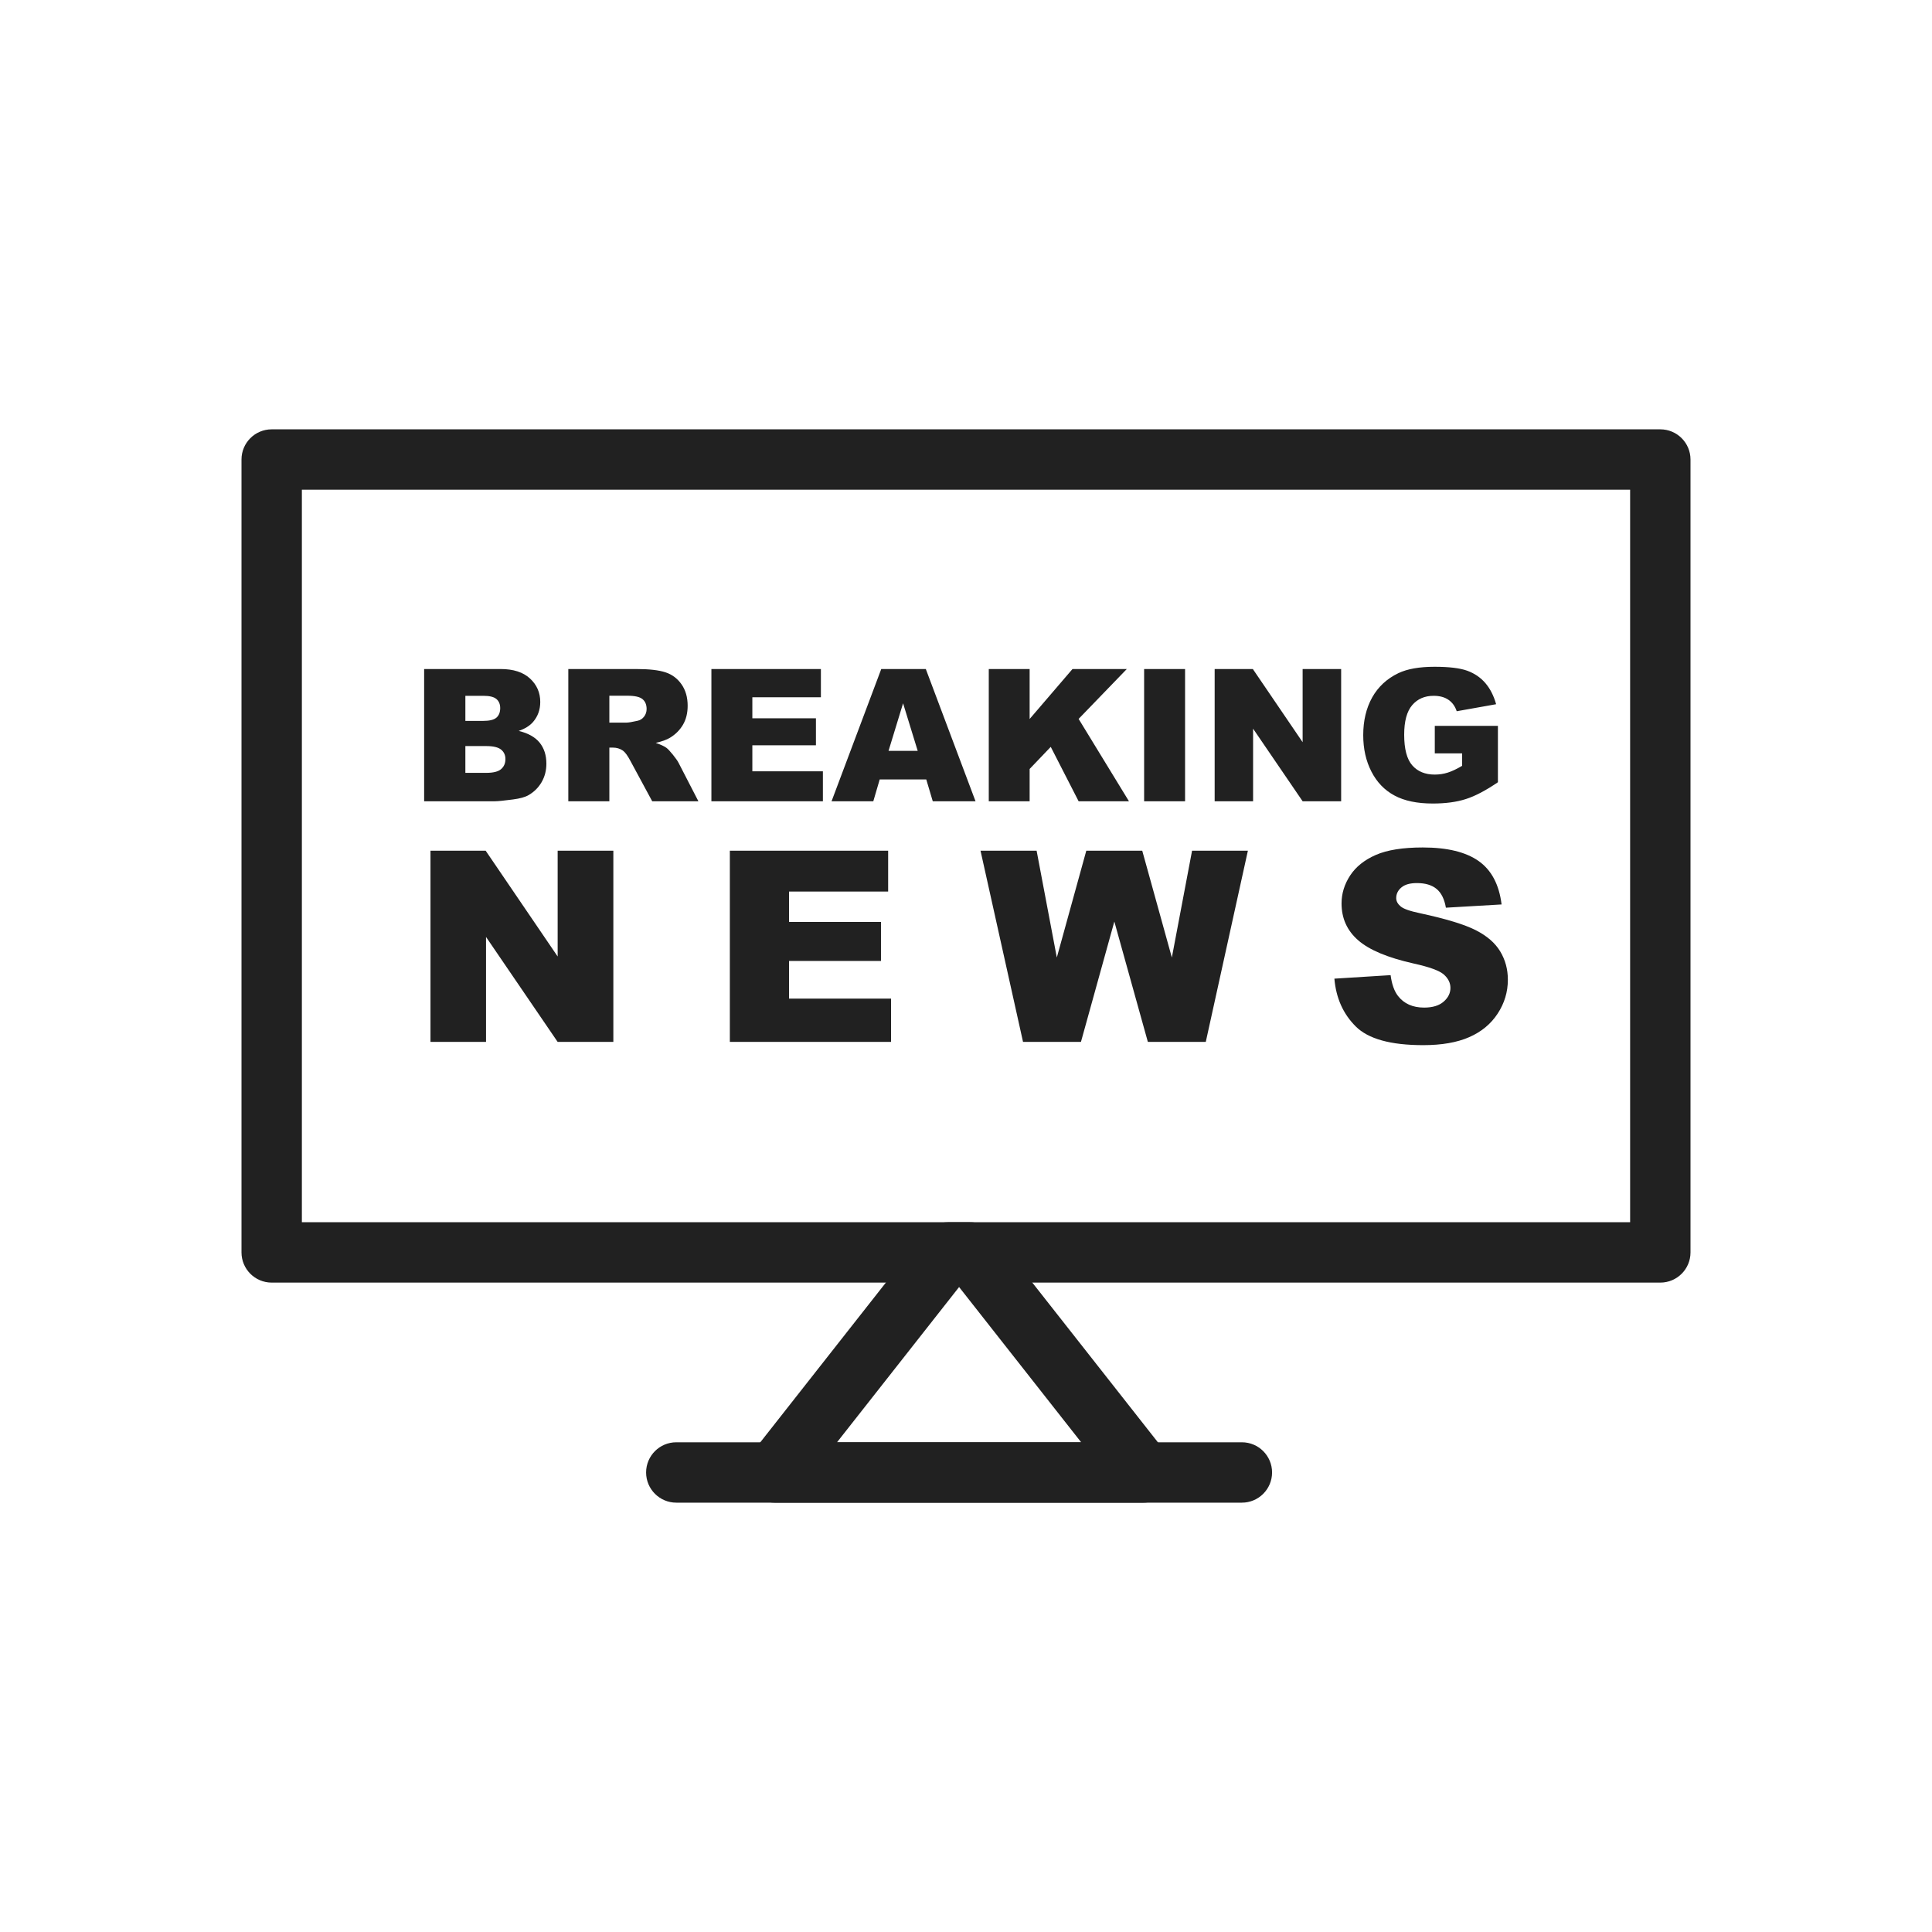 <?xml version="1.0" encoding="UTF-8"?>
<!DOCTYPE svg PUBLIC "-//W3C//DTD SVG 1.1//EN" "http://www.w3.org/Graphics/SVG/1.1/DTD/svg11.dtd">
<!-- Creator: CorelDRAW -->
<svg xmlns="http://www.w3.org/2000/svg" xml:space="preserve" width="2048px" height="2048px" style="shape-rendering:geometricPrecision; text-rendering:geometricPrecision; image-rendering:optimizeQuality; fill-rule:evenodd; clip-rule:evenodd"
viewBox="0 0 2048 2048"
 xmlns:xlink="http://www.w3.org/1999/xlink">
 <defs>
  <style type="text/css">
   <![CDATA[
    .fil1 {fill:none}
    .fil0 {fill:#212121;fill-rule:nonzero}
   ]]>
  </style>
 </defs>
 <g id="Layer_x0020_1">
  <path class="fil0" d="M1054.63 1309.17l182.405 231.966 0.033 -0.026c10.924,13.892 8.517,34.011 -5.375,44.935 -5.888,4.63 -12.894,6.865 -19.845,6.846l-390.407 0c-17.673,0 -32.001,-14.328 -32.001,-32.001 0,-8.049 2.972,-15.403 7.879,-21.027l182.426 -231.993 25.126 19.75 -25.155 -19.78c6.337,-8.059 15.767,-12.253 25.282,-12.221l23.485 0c10.801,0 20.353,5.354 26.147,13.551zm91.463 219.719l-129.417 -164.58 -129.416 164.58 258.833 0z"/>
  <path class="fil0" d="M287.999 455.112l736.001 0 736.001 0c17.673,0 32.001,14.328 32.001,32.001l0 840.503c0,17.673 -14.328,32.001 -32.001,32.001l-736.001 0 -736.001 0c-17.673,0 -32.001,-14.328 -32.001,-32.001l0 -840.503c0,-17.673 14.328,-32.001 32.001,-32.001zm736.001 64.002l-704 0 0 776.501 704 0 704 0 0 -776.501 -704 0z"/>
  <path class="fil0" d="M716.903 1528.88c-17.673,0 -32.001,14.328 -32.001,32.001 0,17.673 14.328,32.001 32.001,32.001l599.546 0c17.673,0 32.001,-14.328 32.001,-32.001 0,-17.673 -14.328,-32.001 -32.001,-32.001l-599.546 0z"/>
  <path class="fil0" d="M449.605 709.197l81.111 0c13.513,0 23.894,3.361 31.107,10.052 7.247,6.692 10.868,14.982 10.868,24.839 0,8.293 -2.576,15.408 -7.734,21.347 -3.461,3.951 -8.487,7.083 -15.112,9.369 10.052,2.414 17.461,6.592 22.227,12.468 4.733,5.909 7.115,13.318 7.115,22.228 0,7.279 -1.696,13.807 -5.059,19.617 -3.393,5.811 -7.997,10.38 -13.872,13.775 -3.622,2.088 -9.106,3.622 -16.45,4.569 -9.759,1.274 -16.223,1.926 -19.421,1.926l-74.78 0 0 -140.19zm43.706 54.998l18.834 0c6.756,0 11.457,-1.175 14.133,-3.493 2.643,-2.35 3.951,-5.711 3.951,-10.085 0,-4.08 -1.307,-7.279 -3.951,-9.565 -2.676,-2.317 -7.279,-3.461 -13.839,-3.461l-19.128 0 0 26.603zm0 55.064l22.097 0c7.476,0 12.731,-1.305 15.767,-3.95 3.067,-2.643 4.603,-6.201 4.603,-10.672 0,-4.147 -1.501,-7.475 -4.538,-9.987 -3.035,-2.515 -8.323,-3.787 -15.928,-3.787l-22 0 0 28.396zm109.119 30.128l0 -140.19 72.201 0c13.381,0 23.63,1.14 30.681,3.458 7.082,2.285 12.795,6.529 17.137,12.763 4.339,6.202 6.496,13.775 6.496,22.686 0,7.801 -1.665,14.491 -4.962,20.14 -3.331,5.646 -7.899,10.214 -13.677,13.74 -3.719,2.22 -8.78,4.08 -15.211,5.516 5.158,1.73 8.913,3.461 11.295,5.191 1.566,1.143 3.883,3.591 6.919,7.344 3.037,3.787 5.061,6.659 6.072,8.715l20.954 40.637 -48.959 0 -23.142 -42.858c-2.937,-5.517 -5.549,-9.138 -7.867,-10.804 -3.099,-2.154 -6.659,-3.232 -10.607,-3.232l-3.819 0 0 56.893 -43.51 0zm43.51 -83.397l18.278 0c1.959,0 5.778,-0.62 11.457,-1.892 2.874,-0.587 5.223,-2.056 7.051,-4.407 1.794,-2.35 2.711,-5.061 2.711,-8.128 0,-4.538 -1.436,-7.996 -4.31,-10.413 -2.872,-2.447 -8.257,-3.656 -16.156,-3.656l-19.03 0 0 28.495zm108.171 -56.793l116.069 0 0 29.929 -72.659 0 0 22.293 67.403 0 0 28.595 -67.403 0 0 27.614 74.78 0 0 31.759 -118.191 0 0 -140.19zm227.766 117.047l-49.352 0 -6.791 23.142 -44.258 0 52.681 -140.19 47.231 0 52.713 140.19 -45.337 0 -6.886 -23.142zm-9.074 -30.323l-15.504 -50.398 -15.408 50.398 30.912 0zm75.333 -86.725l43.315 0 0 52.975 45.437 -52.975 57.578 0 -51.083 52.877 53.367 87.313 -53.367 0 -29.541 -57.675 -22.391 23.433 0 34.241 -43.315 0 0 -140.19zm164.674 0l43.411 0 0 140.19 -43.411 0 0 -140.19zm74.779 0l40.475 0 52.778 77.554 0 -77.554 40.833 0 0 140.19 -40.833 0 -52.517 -76.967 0 76.967 -40.736 0 0 -140.19zm233.348 89.401l0 -29.147 66.913 0 0 59.764c-12.796,8.715 -24.12,14.688 -33.979,17.822 -9.856,3.167 -21.542,4.733 -35.055,4.733 -16.648,0 -30.192,-2.841 -40.671,-8.519 -10.511,-5.646 -18.637,-14.1 -24.383,-25.328 -5.778,-11.229 -8.681,-24.089 -8.681,-38.615 0,-15.308 3.165,-28.625 9.465,-39.952 6.331,-11.293 15.569,-19.877 27.744,-25.752 9.5,-4.539 22.293,-6.791 38.353,-6.791 15.473,0 27.059,1.404 34.761,4.212 7.67,2.806 14.036,7.148 19.127,13.055 5.061,5.876 8.881,13.351 11.425,22.426l-41.779 7.442c-1.73,-5.288 -4.668,-9.337 -8.78,-12.142 -4.081,-2.809 -9.335,-4.213 -15.699,-4.213 -9.5,0 -17.07,3.296 -22.718,9.892 -5.647,6.627 -8.487,17.037 -8.487,31.335 0,15.177 2.872,26.014 8.587,32.509 5.679,6.497 13.642,9.762 23.86,9.762 4.83,0 9.465,-0.719 13.839,-2.124 4.407,-1.402 9.465,-3.787 15.113,-7.148l0 -13.219 -28.952 0z"/>
  <path class="fil0" d="M456.319 901.792l58.515 0 76.304 112.122 0 -112.122 59.033 0 0 202.679 -59.033 0 -75.927 -111.272 0 111.272 -58.892 0 0 -202.679zm317.348 0l167.805 0 0 43.273 -105.044 0 0 32.231 97.446 0 0 41.337 -97.446 0 0 39.921 108.111 0 0 45.915 -170.873 0 0 -202.679zm265.726 0l59.458 0 21.424 113.208 31.239 -113.208 59.316 0 31.382 113.208 21.424 -113.208 59.173 0 -44.64 202.679 -61.393 0 -35.533 -127.6 -35.393 127.6 -61.391 0 -45.066 -202.679zm375.108 135.621l59.602 -3.726c1.272,9.673 3.915,17.034 7.88,22.131 6.417,8.21 15.666,12.269 27.651,12.269 8.92,0 15.81,-2.078 20.669,-6.276 4.814,-4.2 7.22,-9.06 7.22,-14.581 0,-5.239 -2.265,-9.958 -6.889,-14.111 -4.623,-4.152 -15.289,-8.07 -32.089,-11.751 -27.463,-6.18 -47.046,-14.346 -58.75,-24.586 -11.797,-10.24 -17.694,-23.262 -17.694,-39.118 0,-10.43 3.02,-20.291 9.06,-29.541 6.039,-9.248 15.099,-16.517 27.227,-21.85 12.128,-5.283 28.739,-7.926 49.831,-7.926 25.907,0 45.679,4.813 59.271,14.44 13.59,9.627 21.66,24.964 24.255,45.962l-59.035 3.444c-1.557,-9.106 -4.859,-15.759 -9.909,-19.913 -5.001,-4.106 -11.937,-6.181 -20.761,-6.181 -7.315,0 -12.79,1.511 -16.469,4.624 -3.68,3.067 -5.522,6.842 -5.522,11.278 0,3.209 1.511,6.089 4.531,8.683 2.973,2.691 9.956,5.143 21.045,7.455 27.371,5.898 46.954,11.893 58.799,17.931 11.843,6.041 20.48,13.496 25.858,22.462 5.381,8.92 8.117,18.924 8.117,30.013 0,12.976 -3.631,24.963 -10.804,35.91 -7.173,10.995 -17.226,19.3 -30.156,24.963 -12.882,5.663 -29.161,8.494 -48.793,8.494 -34.449,0 -58.325,-6.606 -71.585,-19.913 -13.307,-13.261 -20.811,-30.108 -22.558,-50.588z"/>
 </g>
 <rect class="fil1" width="2048" height="2048"/>
</svg>
